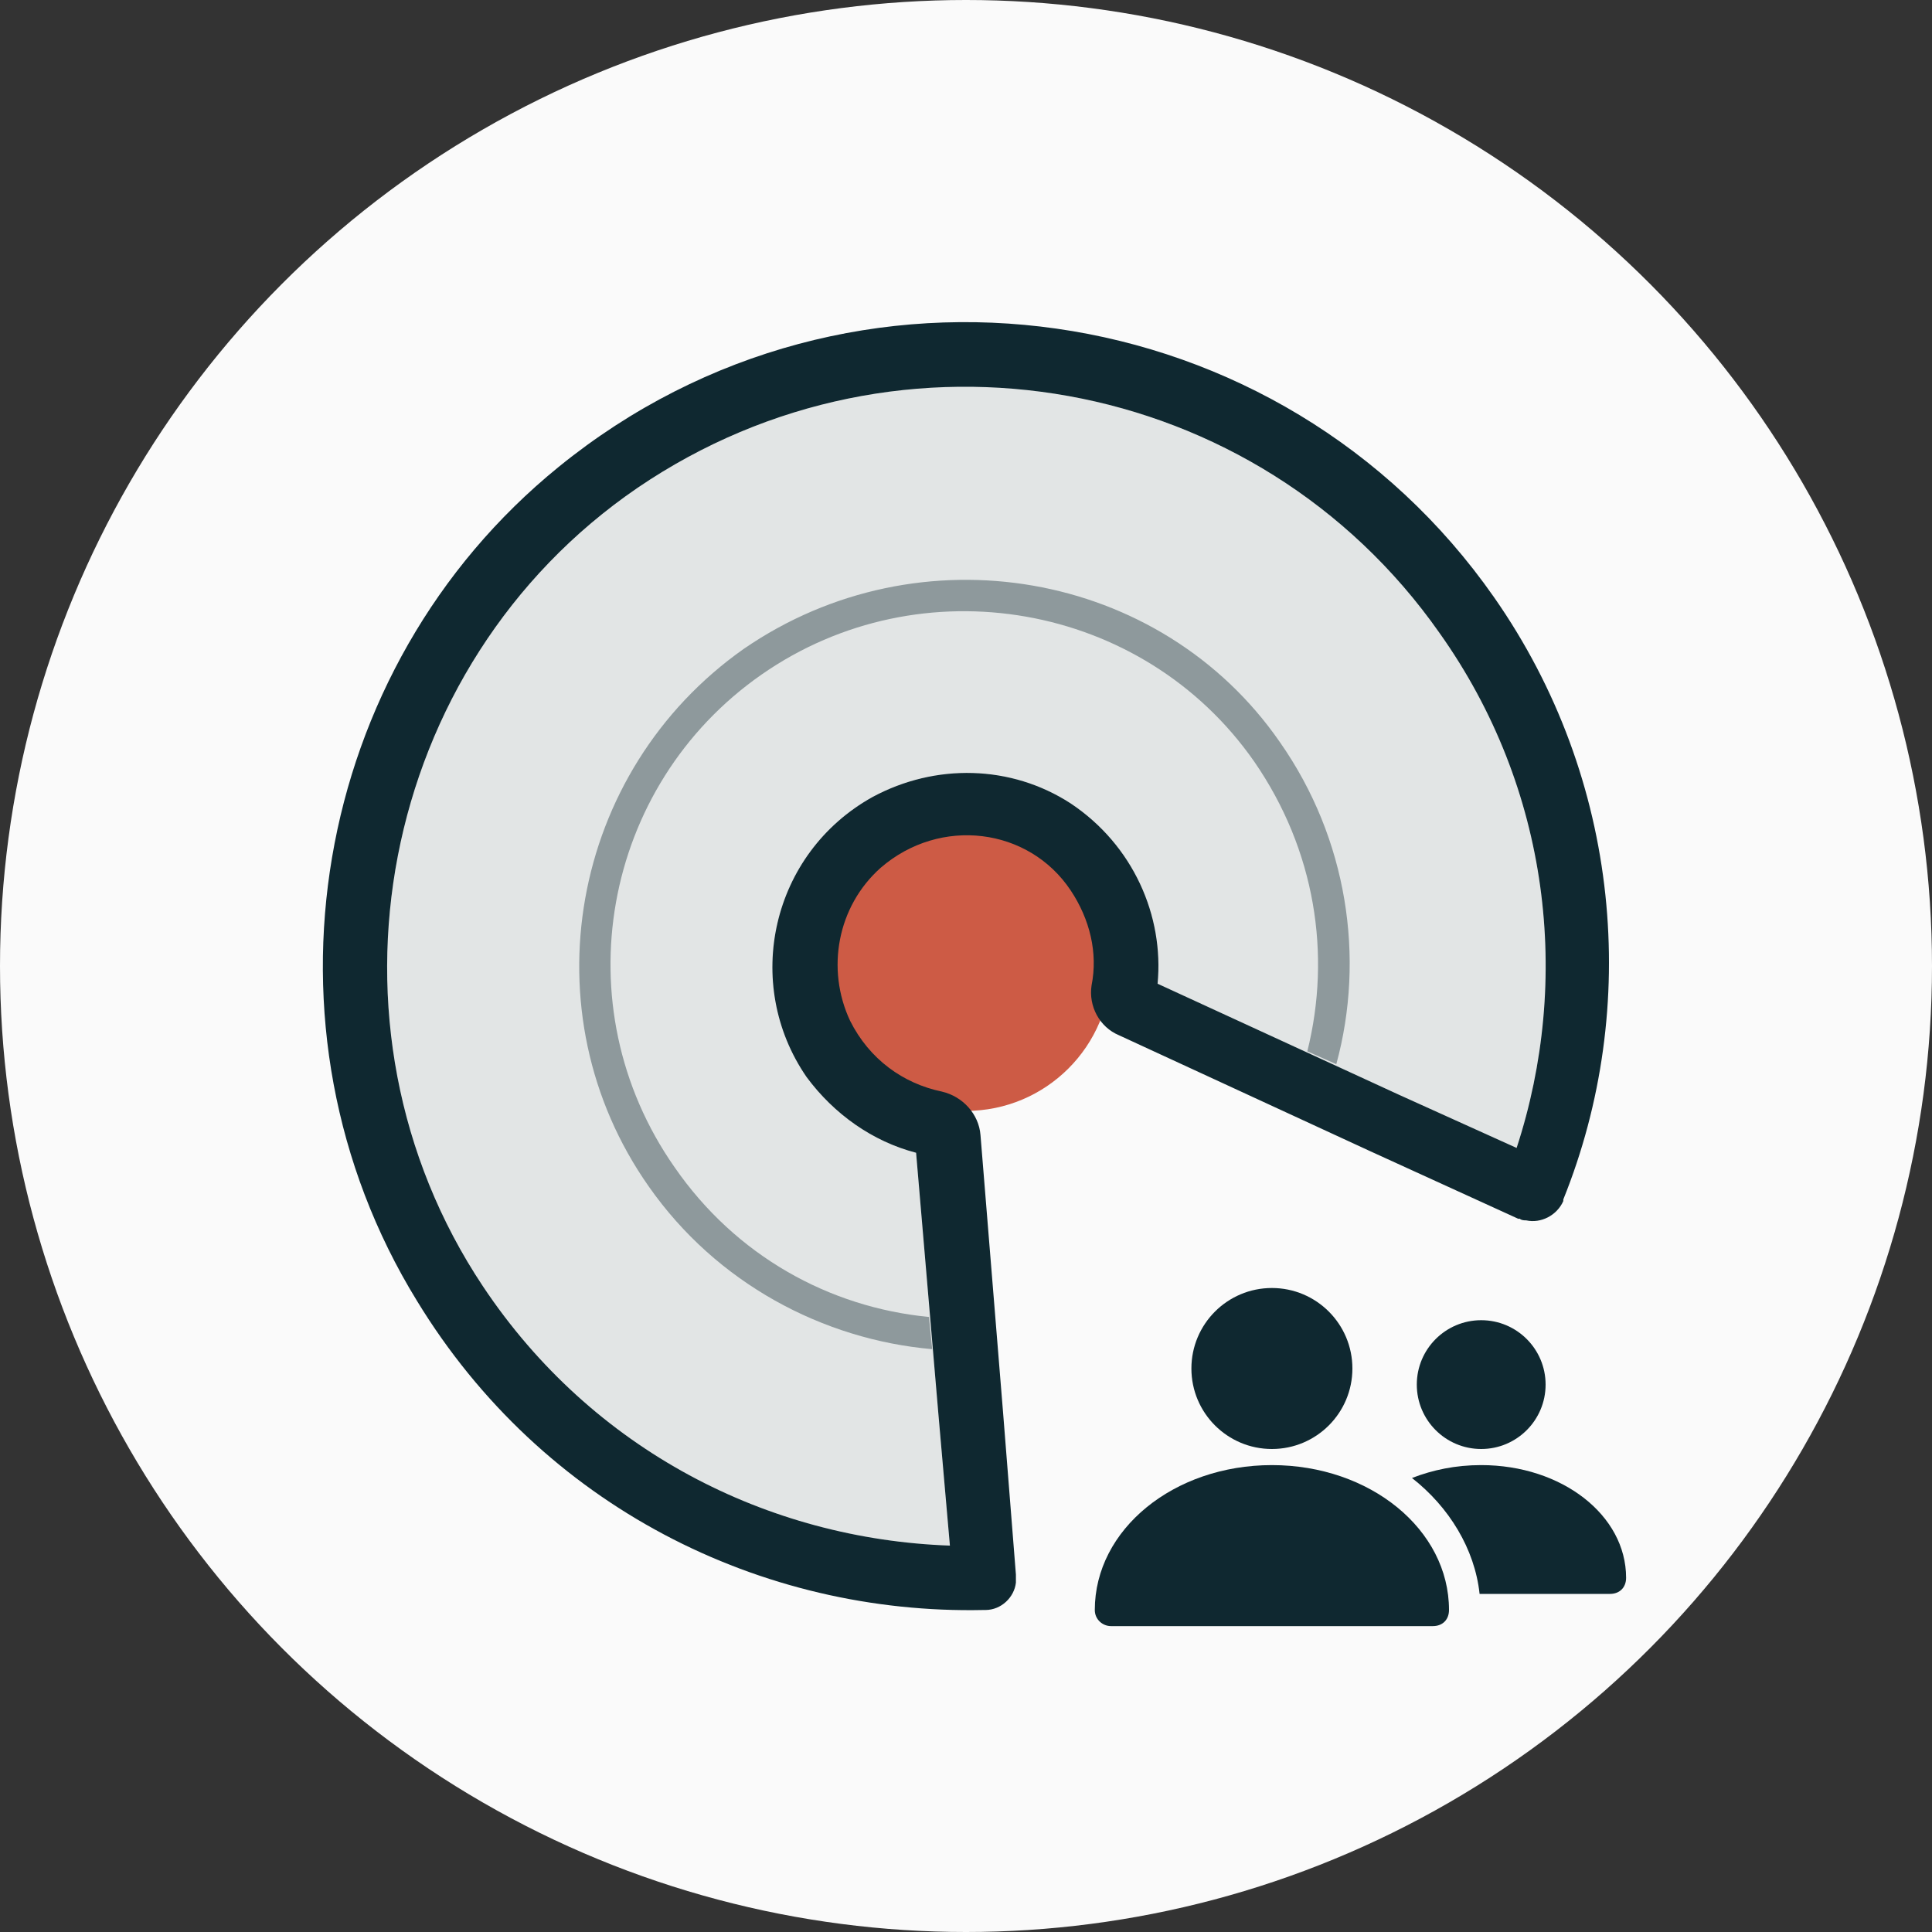 <?xml version="1.0" encoding="utf-8"?>
<!-- Generator: Adobe Illustrator 27.0.1, SVG Export Plug-In . SVG Version: 6.00 Build 0)  -->
<svg version="1.1" id="Capa_1" xmlns="http://www.w3.org/2000/svg" xmlns:xlink="http://www.w3.org/1999/xlink" x="0px" y="0px"
	 viewBox="0 0 120 120" style="enable-background:new 0 0 120 120;" xml:space="preserve">
<rect x="0" y="0" width="120" height="120" fill="#333333" stroke="none"/>
<style type="text/css">
	.st0{fill:#FAFAFA;}
	.st1{fill:#CD5B45;}
	.st2{opacity:0.1;fill:#0F2830;enable-background:new    ;}
	.st3{opacity:0.4;fill:#0F2830;enable-background:new    ;}
	.st4{fill:#0F2830;}
</style>
<circle class="st0" cx="60" cy="60" r="60"/>
<circle class="st1" cx="60" cy="60" r="9"/>
<path class="st2" d="M94.2,71.3L86.9,68l-15-6.9c0.4-4.2-1.5-8.6-5.4-11.2c-3.7-2.4-8.4-2.5-12.3-0.4c-6.3,3.5-8.1,11.6-4.1,17.4
	c1.7,2.3,4.1,4,6.8,4.7L58.3,88l0.7,8c-11.3-0.4-22.2-5.9-29-16.1c-10.8-16.2-6.5-38.6,9.6-49.6c16.3-11.1,38.5-7.1,49.8,9
	C96.3,49,97.6,60.9,94.2,71.3z"/>
<path class="st3" d="M46.2,40.3c-10.8,7.6-13.5,22.6-5.9,33.4c4.2,6,10.8,9.5,17.6,10.1l-0.2-2c-6.2-0.6-12-3.8-15.8-9.3
	c-7-10-4.5-23.7,5.4-30.6s23.7-4.5,30.6,5.4c3.8,5.5,4.8,12,3.3,18l1.8,0.8c1.8-6.6,0.7-14-3.5-20C72.1,35.4,57.1,32.8,46.2,40.3
	L46.2,40.3z"/>
<path class="st4" d="M92.8,37.1C79.6,18.2,52.9,14.2,34.7,29c-15.4,12.5-19.2,34.9-8.8,51.8c7.8,12.8,21.4,19.5,35.2,19.2h0.1l0,0
	c1,0,1.8-0.8,1.9-1.7c0-0.1,0-0.3,0-0.4c0,0,0,0,0-0.1l-0.8-10.1l-1.4-17.2c-0.1-1.3-1.1-2.4-2.4-2.7c-2.4-0.5-4.5-2-5.7-4.4
	c-1.5-3.2-0.8-7.1,1.9-9.5c3.7-3.2,9.2-2.5,11.8,1.4c1.2,1.8,1.7,3.9,1.3,5.9c-0.2,1.3,0.5,2.6,1.7,3.1l15.6,7.2l9.2,4.2
	c0,0,0,0,0.1,0c0.1,0.1,0.3,0.1,0.4,0.1c0.9,0.2,1.9-0.3,2.3-1.2l0,0v-0.1C101.9,62.6,100.7,48.4,92.8,37.1L92.8,37.1z M94.2,71.3
	L86.9,68l-15-6.9c0.4-4.2-1.5-8.6-5.4-11.2c-3.7-2.4-8.4-2.5-12.3-0.4c-6.3,3.5-8.1,11.6-4.1,17.4c1.7,2.3,4.1,4,6.8,4.7L58.3,88
	l0.7,8c-11.3-0.4-22.2-5.9-29-16.1c-10.8-16.2-6.5-38.6,9.6-49.6c16.3-11.1,38.5-7.1,49.8,9C96.3,49,97.6,60.9,94.2,71.3z"/>
<g>
	<circle class="st4" cx="79" cy="85" r="5"/>
	<circle class="st4" cx="92" cy="86" r="4"/>
	<path class="st4" d="M89,101H69c-0.5,0-1-0.4-1-1c0-5,4.9-9,11-9s11,4,11,9C90,100.6,89.6,101,89,101z"/>
	<path class="st4" d="M101,98c0,0.6-0.4,1-1,1h-8.1c-0.3-2.8-1.9-5.4-4.2-7.2C89,91.3,90.4,91,92,91C97,91,101,94.1,101,98z"/>
</g>
</svg>
